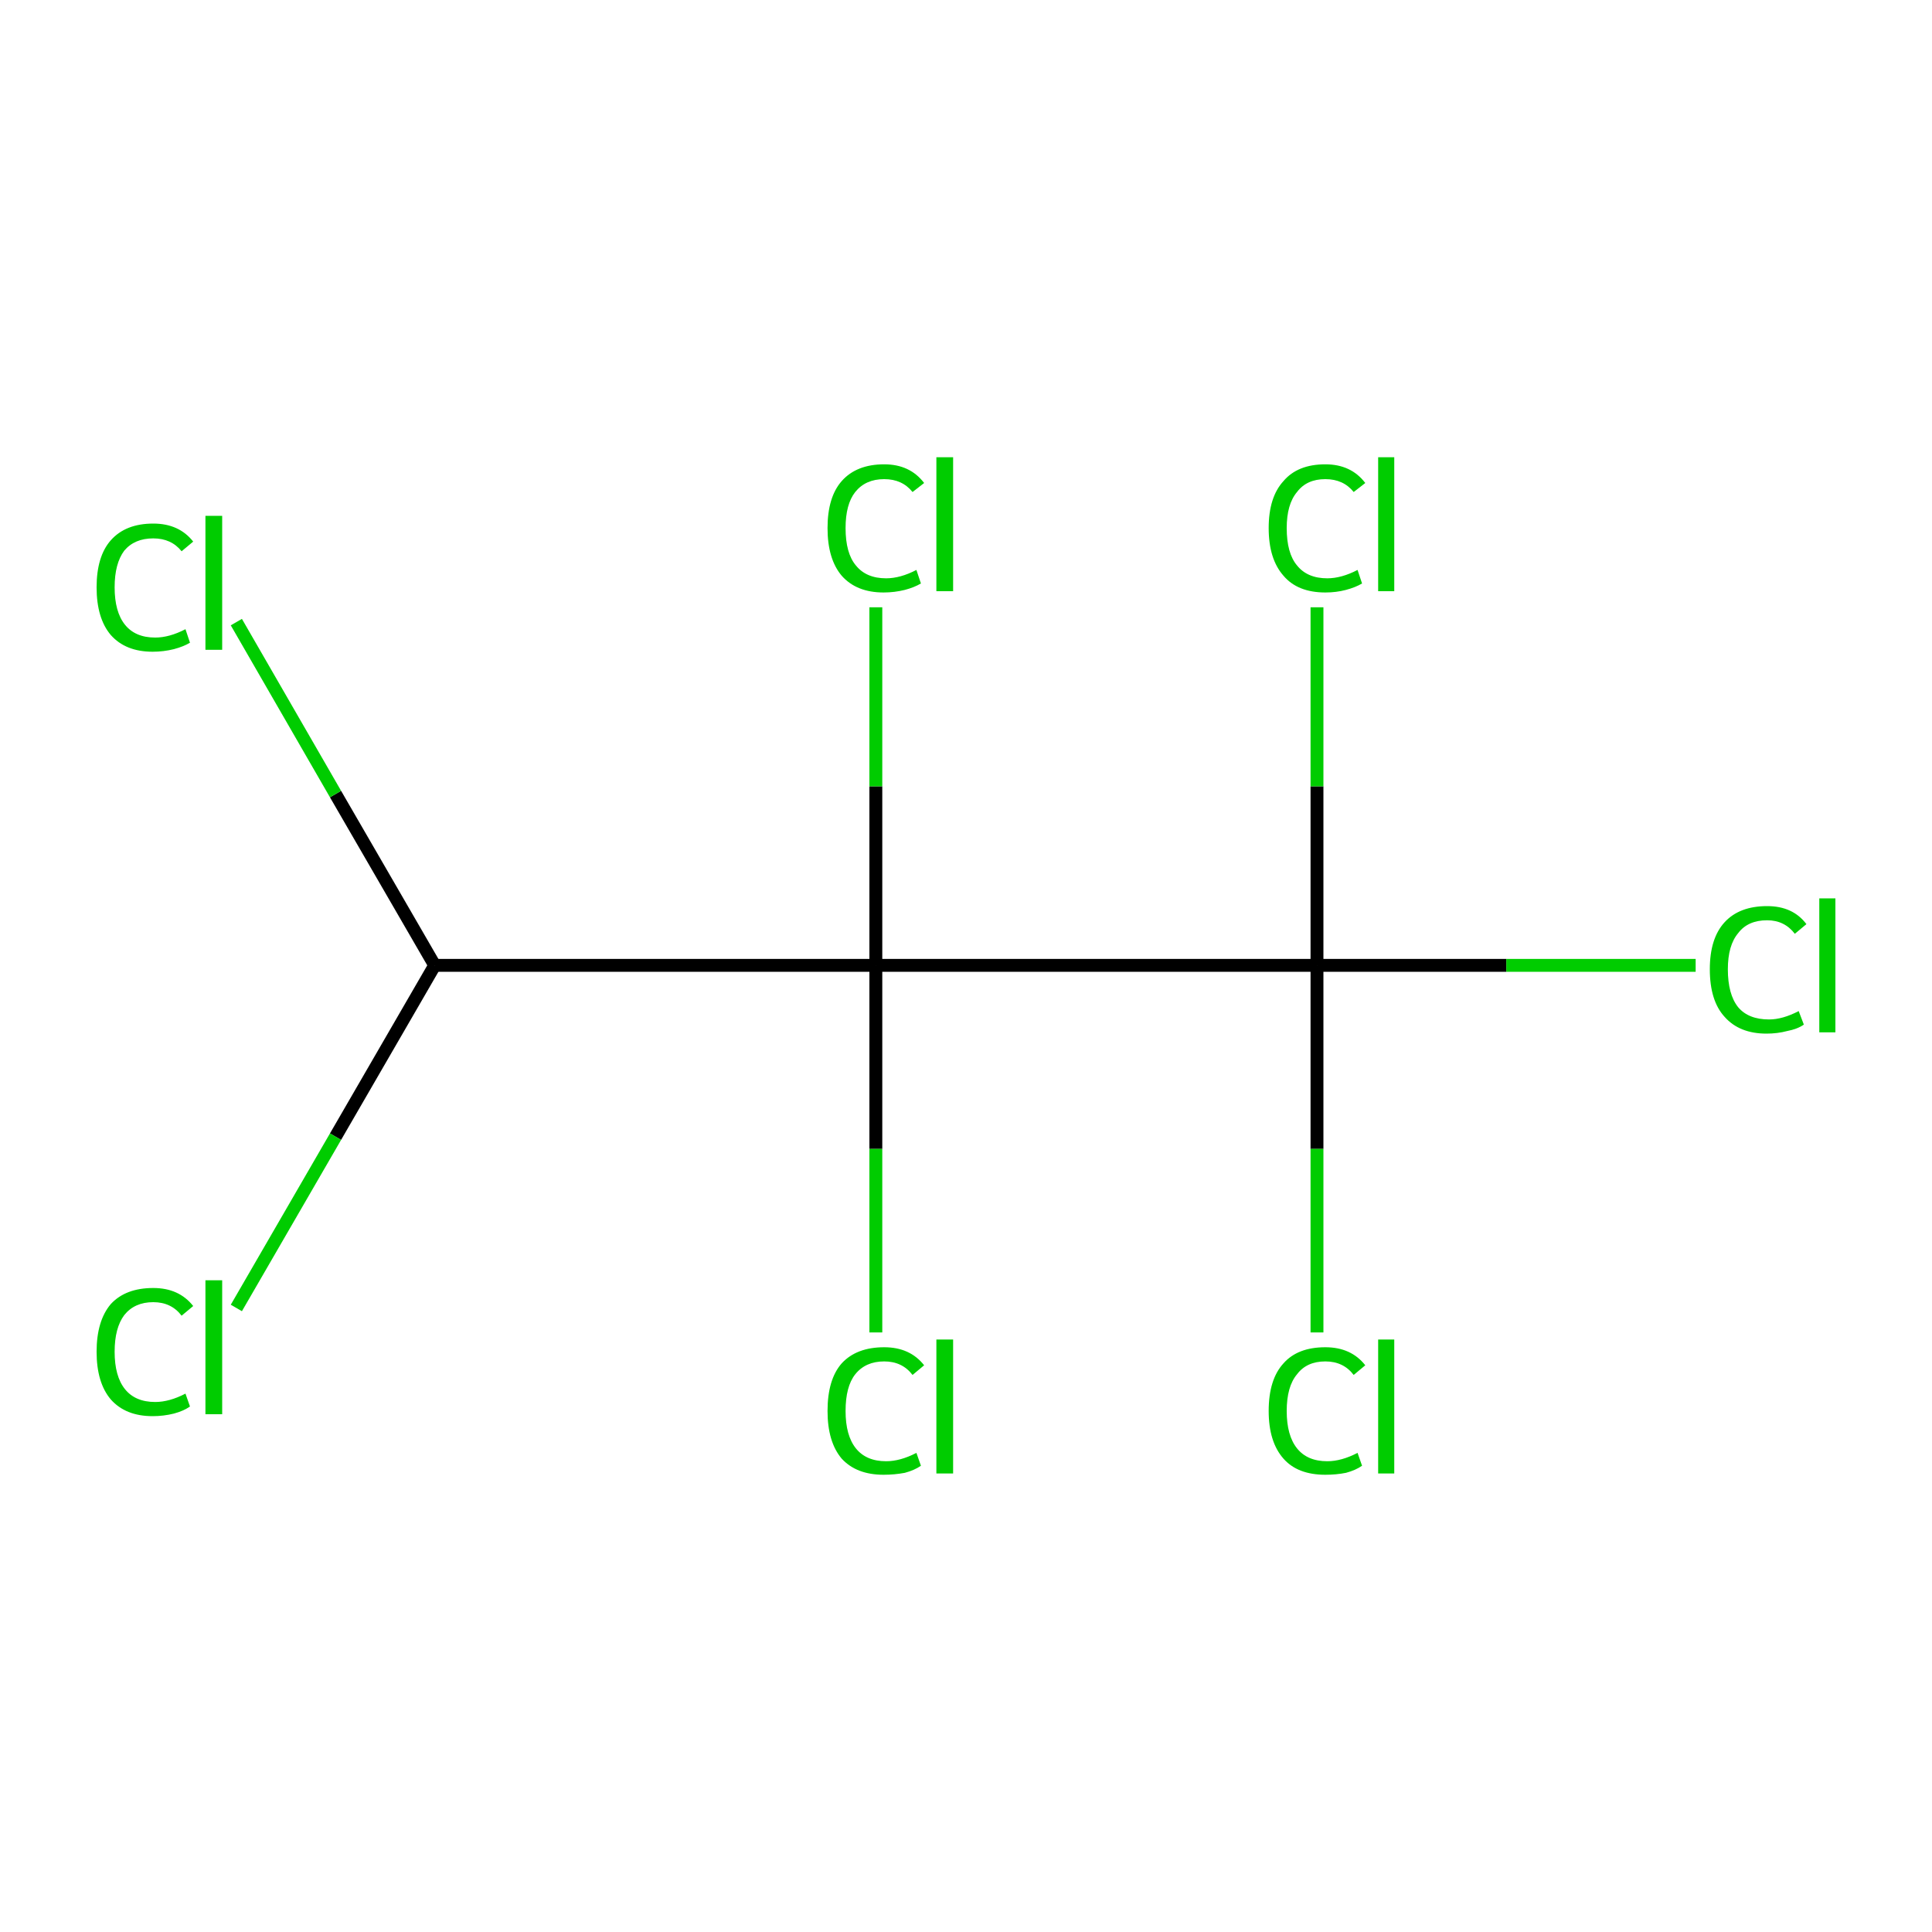 <?xml version='1.0' encoding='iso-8859-1'?>
<svg version='1.1' baseProfile='full'
              xmlns='http://www.w3.org/2000/svg'
                      xmlns:rdkit='http://www.rdkit.org/xml'
                      xmlns:xlink='http://www.w3.org/1999/xlink'
                  xml:space='preserve'
width='300px' height='300px' viewBox='0 0 300 300'>
<!-- END OF HEADER -->
<rect style='opacity:1.0;fill:#FFFFFF;stroke:none' width='300.0' height='300.0' x='0.0' y='0.0'> </rect>
<path class='bond-0 atom-0 atom-1' d='M 67.5,149.9 L 136.0,149.9' style='fill:none;fill-rule:evenodd;stroke:#000000;stroke-width:2.0px;stroke-linecap:butt;stroke-linejoin:miter;stroke-opacity:1' />
<path class='bond-1 atom-1 atom-2' d='M 136.0,149.9 L 204.5,149.9' style='fill:none;fill-rule:evenodd;stroke:#000000;stroke-width:2.0px;stroke-linecap:butt;stroke-linejoin:miter;stroke-opacity:1' />
<path class='bond-2 atom-2 atom-3' d='M 204.5,149.9 L 233.9,149.9' style='fill:none;fill-rule:evenodd;stroke:#000000;stroke-width:2.0px;stroke-linecap:butt;stroke-linejoin:miter;stroke-opacity:1' />
<path class='bond-2 atom-2 atom-3' d='M 233.9,149.9 L 263.3,149.9' style='fill:none;fill-rule:evenodd;stroke:#00CC00;stroke-width:2.0px;stroke-linecap:butt;stroke-linejoin:miter;stroke-opacity:1' />
<path class='bond-3 atom-2 atom-4' d='M 204.5,149.9 L 204.5,122.1' style='fill:none;fill-rule:evenodd;stroke:#000000;stroke-width:2.0px;stroke-linecap:butt;stroke-linejoin:miter;stroke-opacity:1' />
<path class='bond-3 atom-2 atom-4' d='M 204.5,122.1 L 204.5,94.3' style='fill:none;fill-rule:evenodd;stroke:#00CC00;stroke-width:2.0px;stroke-linecap:butt;stroke-linejoin:miter;stroke-opacity:1' />
<path class='bond-4 atom-2 atom-5' d='M 204.5,149.9 L 204.5,178.4' style='fill:none;fill-rule:evenodd;stroke:#000000;stroke-width:2.0px;stroke-linecap:butt;stroke-linejoin:miter;stroke-opacity:1' />
<path class='bond-4 atom-2 atom-5' d='M 204.5,178.4 L 204.5,206.9' style='fill:none;fill-rule:evenodd;stroke:#00CC00;stroke-width:2.0px;stroke-linecap:butt;stroke-linejoin:miter;stroke-opacity:1' />
<path class='bond-5 atom-1 atom-6' d='M 136.0,149.9 L 136.0,178.4' style='fill:none;fill-rule:evenodd;stroke:#000000;stroke-width:2.0px;stroke-linecap:butt;stroke-linejoin:miter;stroke-opacity:1' />
<path class='bond-5 atom-1 atom-6' d='M 136.0,178.4 L 136.0,206.9' style='fill:none;fill-rule:evenodd;stroke:#00CC00;stroke-width:2.0px;stroke-linecap:butt;stroke-linejoin:miter;stroke-opacity:1' />
<path class='bond-6 atom-1 atom-7' d='M 136.0,149.9 L 136.0,122.1' style='fill:none;fill-rule:evenodd;stroke:#000000;stroke-width:2.0px;stroke-linecap:butt;stroke-linejoin:miter;stroke-opacity:1' />
<path class='bond-6 atom-1 atom-7' d='M 136.0,122.1 L 136.0,94.3' style='fill:none;fill-rule:evenodd;stroke:#00CC00;stroke-width:2.0px;stroke-linecap:butt;stroke-linejoin:miter;stroke-opacity:1' />
<path class='bond-7 atom-0 atom-8' d='M 67.5,149.9 L 52.1,123.3' style='fill:none;fill-rule:evenodd;stroke:#000000;stroke-width:2.0px;stroke-linecap:butt;stroke-linejoin:miter;stroke-opacity:1' />
<path class='bond-7 atom-0 atom-8' d='M 52.1,123.3 L 36.7,96.6' style='fill:none;fill-rule:evenodd;stroke:#00CC00;stroke-width:2.0px;stroke-linecap:butt;stroke-linejoin:miter;stroke-opacity:1' />
<path class='bond-8 atom-0 atom-9' d='M 67.5,149.9 L 52.1,176.5' style='fill:none;fill-rule:evenodd;stroke:#000000;stroke-width:2.0px;stroke-linecap:butt;stroke-linejoin:miter;stroke-opacity:1' />
<path class='bond-8 atom-0 atom-9' d='M 52.1,176.5 L 36.7,203.1' style='fill:none;fill-rule:evenodd;stroke:#00CC00;stroke-width:2.0px;stroke-linecap:butt;stroke-linejoin:miter;stroke-opacity:1' />
<path class='atom-3' d='M 265.5 150.5
Q 265.5 145.7, 267.8 143.2
Q 270.1 140.7, 274.4 140.7
Q 278.4 140.7, 280.5 143.5
L 278.7 145.0
Q 277.1 142.9, 274.4 142.9
Q 271.4 142.9, 269.9 144.9
Q 268.3 146.8, 268.3 150.5
Q 268.3 154.4, 269.9 156.4
Q 271.5 158.3, 274.7 158.3
Q 276.8 158.3, 279.3 157.0
L 280.1 159.1
Q 279.1 159.8, 277.5 160.1
Q 276.0 160.5, 274.3 160.5
Q 270.1 160.5, 267.8 157.9
Q 265.5 155.4, 265.5 150.5
' fill='#00CC00'/>
<path class='atom-3' d='M 282.5 139.5
L 285.0 139.5
L 285.0 160.3
L 282.5 160.3
L 282.5 139.5
' fill='#00CC00'/>
<path class='atom-4' d='M 197.0 82.0
Q 197.0 77.2, 199.3 74.7
Q 201.5 72.1, 205.8 72.1
Q 209.8 72.1, 212.0 75.0
L 210.2 76.4
Q 208.6 74.4, 205.8 74.4
Q 202.9 74.4, 201.4 76.4
Q 199.8 78.3, 199.8 82.0
Q 199.8 85.9, 201.4 87.8
Q 203.0 89.8, 206.1 89.8
Q 208.3 89.8, 210.8 88.5
L 211.5 90.6
Q 210.5 91.2, 209.0 91.6
Q 207.5 92.0, 205.8 92.0
Q 201.5 92.0, 199.3 89.4
Q 197.0 86.8, 197.0 82.0
' fill='#00CC00'/>
<path class='atom-4' d='M 214.0 71.0
L 216.5 71.0
L 216.5 91.8
L 214.0 91.8
L 214.0 71.0
' fill='#00CC00'/>
<path class='atom-5' d='M 197.0 219.1
Q 197.0 214.2, 199.3 211.7
Q 201.5 209.2, 205.8 209.2
Q 209.8 209.2, 212.0 212.0
L 210.2 213.5
Q 208.6 211.4, 205.8 211.4
Q 202.9 211.4, 201.4 213.4
Q 199.8 215.3, 199.8 219.1
Q 199.8 222.9, 201.4 224.9
Q 203.0 226.9, 206.1 226.9
Q 208.3 226.9, 210.8 225.6
L 211.5 227.6
Q 210.5 228.3, 209.0 228.7
Q 207.5 229.0, 205.8 229.0
Q 201.5 229.0, 199.3 226.5
Q 197.0 223.9, 197.0 219.1
' fill='#00CC00'/>
<path class='atom-5' d='M 214.0 208.0
L 216.5 208.0
L 216.5 228.8
L 214.0 228.8
L 214.0 208.0
' fill='#00CC00'/>
<path class='atom-6' d='M 128.5 219.1
Q 128.5 214.2, 130.7 211.7
Q 133.0 209.2, 137.3 209.2
Q 141.3 209.2, 143.5 212.0
L 141.7 213.5
Q 140.1 211.4, 137.3 211.4
Q 134.4 211.4, 132.8 213.4
Q 131.3 215.3, 131.3 219.1
Q 131.3 222.9, 132.9 224.9
Q 134.5 226.9, 137.6 226.9
Q 139.8 226.9, 142.3 225.6
L 143.0 227.6
Q 142.0 228.3, 140.5 228.7
Q 138.9 229.0, 137.2 229.0
Q 133.0 229.0, 130.7 226.5
Q 128.5 223.9, 128.5 219.1
' fill='#00CC00'/>
<path class='atom-6' d='M 145.4 208.0
L 148.0 208.0
L 148.0 228.8
L 145.4 228.8
L 145.4 208.0
' fill='#00CC00'/>
<path class='atom-7' d='M 128.5 82.0
Q 128.5 77.2, 130.7 74.7
Q 133.0 72.1, 137.3 72.1
Q 141.3 72.1, 143.5 75.0
L 141.7 76.4
Q 140.1 74.4, 137.3 74.4
Q 134.4 74.4, 132.8 76.4
Q 131.3 78.3, 131.3 82.0
Q 131.3 85.9, 132.9 87.8
Q 134.5 89.8, 137.6 89.8
Q 139.8 89.8, 142.3 88.5
L 143.0 90.6
Q 142.0 91.2, 140.5 91.6
Q 138.9 92.0, 137.2 92.0
Q 133.0 92.0, 130.7 89.4
Q 128.5 86.8, 128.5 82.0
' fill='#00CC00'/>
<path class='atom-7' d='M 145.4 71.0
L 148.0 71.0
L 148.0 91.8
L 145.4 91.8
L 145.4 71.0
' fill='#00CC00'/>
<path class='atom-8' d='M 15.0 91.2
Q 15.0 86.4, 17.2 83.9
Q 19.5 81.3, 23.8 81.3
Q 27.8 81.3, 30.0 84.1
L 28.2 85.6
Q 26.6 83.6, 23.8 83.6
Q 20.9 83.6, 19.3 85.5
Q 17.8 87.5, 17.8 91.2
Q 17.8 95.0, 19.4 97.0
Q 21.0 99.0, 24.1 99.0
Q 26.3 99.0, 28.8 97.7
L 29.5 99.8
Q 28.5 100.4, 27.0 100.8
Q 25.4 101.2, 23.7 101.2
Q 19.5 101.2, 17.2 98.6
Q 15.0 96.0, 15.0 91.2
' fill='#00CC00'/>
<path class='atom-8' d='M 31.9 80.1
L 34.5 80.1
L 34.5 100.9
L 31.9 100.9
L 31.9 80.1
' fill='#00CC00'/>
<path class='atom-9' d='M 15.0 209.9
Q 15.0 205.1, 17.2 202.5
Q 19.5 200.0, 23.8 200.0
Q 27.8 200.0, 30.0 202.8
L 28.2 204.3
Q 26.6 202.2, 23.8 202.2
Q 20.9 202.2, 19.3 204.2
Q 17.8 206.2, 17.8 209.9
Q 17.8 213.7, 19.4 215.7
Q 21.0 217.7, 24.1 217.7
Q 26.3 217.7, 28.8 216.4
L 29.5 218.4
Q 28.5 219.1, 27.0 219.5
Q 25.4 219.9, 23.7 219.9
Q 19.5 219.9, 17.2 217.3
Q 15.0 214.7, 15.0 209.9
' fill='#00CC00'/>
<path class='atom-9' d='M 31.9 198.8
L 34.5 198.8
L 34.5 219.6
L 31.9 219.6
L 31.9 198.8
' fill='#00CC00'/>
</svg>
